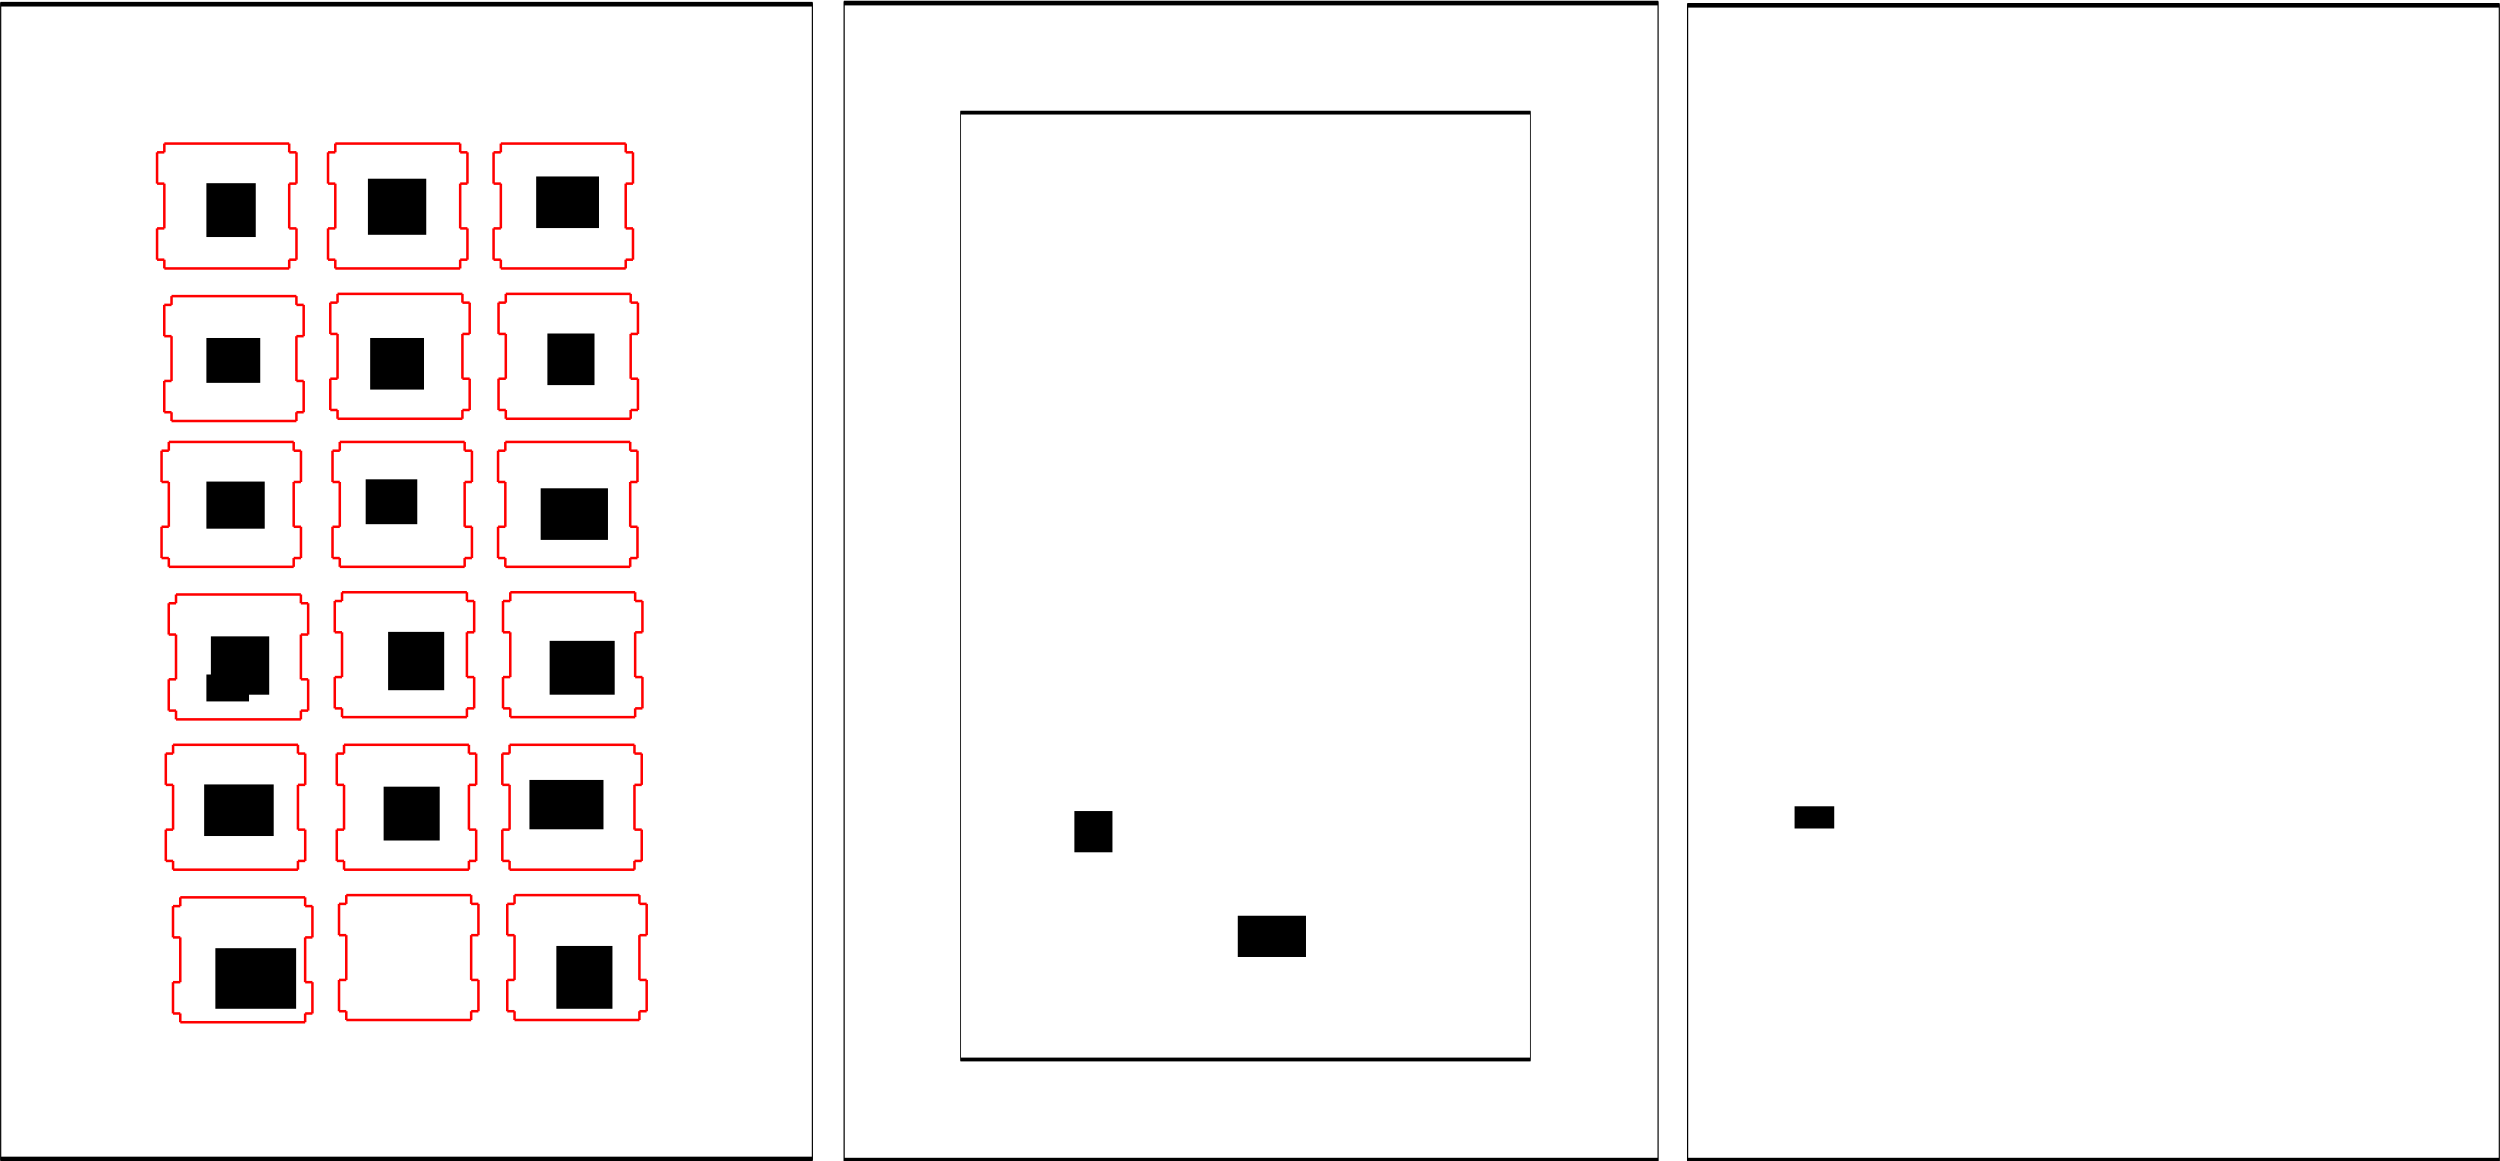 <?xml version="1.0" encoding="UTF-8" standalone="no"?>
<svg
   xmlns:dc="http://purl.org/dc/elements/1.1/"
   xmlns:cc="http://creativecommons.org/ns#"
   xmlns:rdf="http://www.w3.org/1999/02/22-rdf-syntax-ns#"
   xmlns:svg="http://www.w3.org/2000/svg"
   xmlns="http://www.w3.org/2000/svg"
   xmlns:sodipodi="http://sodipodi.sourceforge.net/DTD/sodipodi-0.dtd"
   xmlns:inkscape="http://www.inkscape.org/namespaces/inkscape"
   width="990.968"
   height="460.332"
   id="svg3004"
   version="1.1"
   inkscape:version="0.48.2 r9819"
   sodipodi:docname="numpad.svg"
   inkscape:export-filename="/home/phil/src/atreus/preview.png"
   inkscape:export-xdpi="90"
   inkscape:export-ydpi="90">
  <sodipodi:namedview
     pagecolor="#ffffff"
     bordercolor="#666666"
     borderopacity="1"
     objecttolerance="10"
     gridtolerance="10"
     guidetolerance="10"
     inkscape:pageopacity="0"
     inkscape:pageshadow="2"
     inkscape:window-width="1680"
     inkscape:window-height="1002"
     id="namedview4703"
     showgrid="false"
     inkscape:document-units="mm"
     units="mm"
     inkscape:zoom="1.124532"
     inkscape:cx="471.33307"
     inkscape:cy="284.13995"
     inkscape:window-x="0"
     inkscape:window-y="0"
     inkscape:window-maximized="1"
     inkscape:current-layer="g5832"
     showguides="true"
     inkscape:guide-bbox="true"
     fit-margin-top="0"
     fit-margin-left="0"
     fit-margin-right="0"
     fit-margin-bottom="0" />
  <desc
     id="desc3006">/home/phil/ErgoDOX Case Layer 3 Plate - Left.dxf - scale = 1.000000</desc>
  <defs
     id="defs3008">
    <marker
       refY="0"
       refX="0"
       style="overflow:visible"
       id="DistanceX"
       orient="auto">
      <path
         style="stroke:#000000;stroke-width:0.5"
         d="M 3,-3 -3,3 M 0,-5 0,5"
         id="path3011"
         inkscape:connector-curvature="0" />
    </marker>
    <pattern
       height="8"
       width="8"
       patternUnits="userSpaceOnUse"
       y="0"
       x="0"
       id="Hatch">
      <path
         linecap="square"
         stroke="#000000"
         stroke-width="0.25"
         d="M8 4 l-4,4"
         id="path3014" />
      <path
         linecap="square"
         stroke="#000000"
         stroke-width="0.25"
         d="M6 2 l-4,4"
         id="path3016" />
      <path
         linecap="square"
         stroke="#000000"
         stroke-width="0.25"
         d="M4 0 l-4,4"
         id="path3018" />
    </pattern>
    <symbol
       id="*Model_Space" />
    <symbol
       id="*Paper_Space" />
    <symbol
       id="*Paper_Space0" />
  </defs>
  <g
     inkscape:label="All together"
     inkscape:groupmode="layer"
     id="g3023"
     transform="translate(83.804,-618.947)"
     style="display:none">
    <g
       id="g3317"
       transform="matrix(0.985,0.174,-0.174,0.985,155.101,-53.329)">
      <path
         inkscape:connector-curvature="0"
         d="m 393.747,754.325 0,-3.474 m 2.88,3.474 -2.88,0 m 2.88,12.402 0,-12.402 m -2.88,12.402 2.88,0 m -2.88,17.748 0,-17.748 m 2.88,17.748 -2.88,0 m 2.88,12.402 0,-12.402 m -2.88,12.402 2.88,0 m -2.88,3.474 0,-3.474 m -49.5,3.474 49.5,0 m -49.5,-3.474 0,3.474 m -2.88,-3.474 2.88,0 m -2.88,-12.402 0,12.402 m 2.88,-12.402 -2.88,0 m 2.88,-17.748 0,17.748 m -2.88,-17.748 2.88,0 m -2.88,-12.402 0,12.402 m 2.88,-12.402 -2.88,0 m 2.88,-3.474 0,3.474 m 49.5,-3.474 -49.5,0"
         style="fill:none;stroke:#ff0000;stroke-width:1"
         id="path3223" />
      <path
         inkscape:connector-curvature="0"
         d="m 191.246,934.97 0,-3.474 m 2.88,3.474 -2.88,0 m 2.88,12.402 0,-12.402 m -2.88,12.402 2.88,0 m -2.88,17.748 0,-17.748 m 2.88,17.748 -2.88,0 m 2.88,12.402 0,-12.402 m -2.88,12.402 2.88,0 m -2.88,3.474 0,-3.474 m -49.5,3.474 49.5,0 m -49.5,-3.474 0,3.474 m -2.88,-3.474 2.88,0 m -2.88,-12.402 0,12.402 m 2.88,-12.402 -2.88,0 m 2.88,-17.748 0,17.748 m -2.88,-17.748 2.88,0 m -2.88,-12.402 0,12.402 m 2.88,-12.402 -2.88,0 m 2.88,-3.474 0,3.474 m 49.5,-3.474 -49.5,0"
         style="fill:none;stroke:#ff0000;stroke-width:1"
         id="path3583" />
      <path
         inkscape:connector-curvature="0"
         d="m 123.746,743.919 0,-3.474 m 2.88,3.474 -2.88,0 m 2.88,12.402 0,-12.402 m -2.88,12.402 2.88,0 m -2.88,17.748 0,-17.748 m 2.88,17.748 -2.88,0 m 2.88,12.402 0,-12.402 m -2.88,12.402 2.88,0 m -2.88,3.474 0,-3.474 m -49.5,3.474 49.5,0 m -49.5,-3.474 0,3.474 m -2.88,-3.474 2.88,0 m -2.88,-12.402 0,12.402 m 2.88,-12.402 -2.88,0 m 2.88,-17.748 0,17.748 m -2.88,-17.748 2.88,0 m -2.88,-12.402 0,12.402 m 2.88,-12.402 -2.88,0 m 2.88,-3.474 0,3.474 m 49.5,-3.474 -49.5,0"
         style="fill:none;stroke:#ff0000;stroke-width:1"
         id="path3623" />
      <path
         inkscape:connector-curvature="0"
         d="m 258.747,714.753 0,-3.474 m 2.88,3.474 -2.88,0 m 2.88,12.402 0,-12.402 m -2.88,12.402 2.88,0 m -2.88,17.748 0,-17.748 m 2.88,17.748 -2.88,0 m 2.88,12.402 0,-12.402 m -2.88,12.402 2.88,0 m -2.88,3.474 0,-3.474 m -49.5,3.474 49.5,0 m -49.5,-3.474 0,3.474 m -2.88,-3.474 2.88,0 m -2.88,-12.402 0,12.402 m 2.88,-12.402 -2.88,0 m 2.88,-17.748 0,17.748 m -2.88,-17.748 2.88,0 m -2.88,-12.402 0,12.402 m 2.88,-12.402 -2.88,0 m 2.88,-3.474 0,3.474 m 49.5,-3.474 -49.5,0"
         style="fill:none;stroke:#ff0000;stroke-width:1"
         id="path3663" />
      <path
         inkscape:connector-curvature="0"
         d="m 326.247,732.47 0,-3.474 m 2.88,3.474 -2.88,0 m 2.88,12.402 0,-12.402 m -2.88,12.402 2.88,0 m -2.88,17.748 0,-17.748 m 2.88,17.748 -2.88,0 m 2.88,12.402 0,-12.402 m -2.88,12.402 2.88,0 m -2.88,3.474 0,-3.474 m -49.5,3.474 49.5,0 m -49.5,-3.474 0,3.474 m -2.88,-3.474 2.88,0 m -2.88,-12.402 0,12.402 m 2.88,-12.402 -2.88,0 m 2.88,-17.748 0,17.748 m -2.88,-17.748 2.88,0 m -2.88,-12.402 0,12.402 m 2.88,-12.402 -2.88,0 m 2.88,-3.474 0,3.474 m 49.5,-3.474 -49.5,0"
         style="fill:none;stroke:#ff0000;stroke-width:1"
         id="path3703" />
      <path
         inkscape:connector-curvature="0"
         d="m 123.746,811.419 0,-3.474 m 2.88,3.474 -2.88,0 m 2.88,12.402 0,-12.402 m -2.88,12.402 2.88,0 m -2.88,17.748 0,-17.748 m 2.88,17.748 -2.88,0 m 2.88,12.402 0,-12.402 m -2.88,12.402 2.88,0 m -2.88,3.474 0,-3.474 m -49.5,3.474 49.5,0 m -49.5,-3.474 0,3.474 m -2.88,-3.474 2.88,0 m -2.88,-12.402 0,12.402 m 2.88,-12.402 -2.88,0 m 2.88,-17.748 0,17.748 m -2.88,-17.748 2.88,0 m -2.88,-12.402 0,12.402 m 2.88,-12.402 -2.88,0 m 2.88,-3.474 0,3.474 m 49.5,-3.474 -49.5,0"
         style="fill:none;stroke:#ff0000;stroke-width:1"
         id="path3743" />
      <path
         inkscape:connector-curvature="0"
         d="m 191.246,799.97 0,-3.474 m 2.88,3.474 -2.88,0 m 2.88,12.402 0,-12.402 m -2.88,12.402 2.88,0 m -2.88,17.748 0,-17.748 m 2.88,17.748 -2.88,0 m 2.88,12.402 0,-12.402 m -2.88,12.402 2.88,0 m -2.88,3.474 0,-3.474 m -49.5,3.474 49.5,0 m -49.5,-3.474 0,3.474 m -2.88,-3.474 2.88,0 m -2.88,-12.402 0,12.402 m 2.88,-12.402 -2.88,0 m 2.88,-17.748 0,17.748 m -2.88,-17.748 2.88,0 m -2.88,-12.402 0,12.402 m 2.88,-12.402 -2.88,0 m 2.88,-3.474 0,3.474 m 49.5,-3.474 -49.5,0"
         style="fill:none;stroke:#ff0000;stroke-width:1"
         id="path3783" />
      <path
         inkscape:connector-curvature="0"
         d="m 258.747,782.253 0,-3.474 m 2.88,3.474 -2.88,0 m 2.88,12.402 0,-12.402 m -2.88,12.402 2.88,0 m -2.88,17.748 0,-17.748 m 2.88,17.748 -2.88,0 m 2.88,12.402 0,-12.402 m -2.88,12.402 2.88,0 m -2.88,3.474 0,-3.474 m -49.5,3.474 49.5,0 m -49.5,-3.474 0,3.474 m -2.88,-3.474 2.88,0 m -2.88,-12.402 0,12.402 m 2.88,-12.402 -2.88,0 m 2.88,-17.748 0,17.748 m -2.88,-17.748 2.88,0 m -2.88,-12.402 0,12.402 m 2.88,-12.402 -2.88,0 m 2.88,-3.474 0,3.474 m 49.5,-3.474 -49.5,0"
         style="fill:none;stroke:#ff0000;stroke-width:1"
         id="path3823" />
      <path
         inkscape:connector-curvature="0"
         d="m 326.247,799.97 0,-3.474 m 2.88,3.474 -2.88,0 m 2.88,12.402 0,-12.402 m -2.88,12.402 2.88,0 m -2.88,17.748 0,-17.748 m 2.88,17.748 -2.88,0 m 2.88,12.402 0,-12.402 m -2.88,12.402 2.88,0 m -2.88,3.474 0,-3.474 m -49.5,3.474 49.5,0 m -49.5,-3.474 0,3.474 m -2.88,-3.474 2.88,0 m -2.88,-12.402 0,12.402 m 2.88,-12.402 -2.88,0 m 2.88,-17.748 0,17.748 m -2.88,-17.748 2.88,0 m -2.88,-12.402 0,12.402 m 2.88,-12.402 -2.88,0 m 2.88,-3.474 0,3.474 m 49.5,-3.474 -49.5,0"
         style="fill:none;stroke:#ff0000;stroke-width:1"
         id="path3863" />
      <path
         inkscape:connector-curvature="0"
         d="m 393.747,821.825 0,-3.474 m 2.88,3.474 -2.88,0 m 2.88,12.402 0,-12.402 m -2.88,12.402 2.88,0 m -2.88,17.748 0,-17.748 m 2.88,17.748 -2.88,0 m 2.88,12.402 0,-12.402 m -2.88,12.402 2.88,0 m -2.88,3.474 0,-3.474 m -49.5,3.474 49.5,0 m -49.5,-3.474 0,3.474 m -2.88,-3.474 2.88,0 m -2.88,-12.402 0,12.402 m 2.88,-12.402 -2.88,0 m 2.88,-17.748 0,17.748 m -2.88,-17.748 2.88,0 m -2.88,-12.402 0,12.402 m 2.88,-12.402 -2.88,0 m 2.88,-3.474 0,3.474 m 49.5,-3.474 -49.5,0"
         style="fill:none;stroke:#ff0000;stroke-width:1"
         id="path3903" />
      <path
         inkscape:connector-curvature="0"
         d="m 123.746,878.919 0,-3.474 m 2.88,3.474 -2.88,0 m 2.88,12.402 0,-12.402 m -2.88,12.402 2.88,0 m -2.88,17.748 0,-17.748 m 2.88,17.748 -2.88,0 m 2.88,12.402 0,-12.402 m -2.88,12.402 2.88,0 m -2.88,3.474 0,-3.474 m -49.5,3.474 49.5,0 m -49.5,-3.474 0,3.474 m -2.88,-3.474 2.88,0 m -2.88,-12.402 0,12.402 m 2.88,-12.402 -2.88,0 m 2.88,-17.748 0,17.748 m -2.88,-17.748 2.88,0 m -2.88,-12.402 0,12.402 m 2.88,-12.402 -2.88,0 m 2.88,-3.474 0,3.474 m 49.5,-3.474 -49.5,0"
         style="fill:none;stroke:#ff0000;stroke-width:1"
         id="path3943" />
      <path
         inkscape:connector-curvature="0"
         d="m 191.246,867.47 0,-3.474 m 2.88,3.474 -2.88,0 m 2.88,12.402 0,-12.402 m -2.88,12.402 2.88,0 m -2.88,17.748 0,-17.748 m 2.88,17.748 -2.88,0 m 2.88,12.402 0,-12.402 m -2.88,12.402 2.88,0 m -2.88,3.474 0,-3.474 m -49.5,3.474 49.5,0 m -49.5,-3.474 0,3.474 m -2.88,-3.474 2.88,0 m -2.88,-12.402 0,12.402 m 2.88,-12.402 -2.88,0 m 2.88,-17.748 0,17.748 m -2.88,-17.748 2.88,0 m -2.88,-12.402 0,12.402 m 2.88,-12.402 -2.88,0 m 2.88,-3.474 0,3.474 m 49.5,-3.474 -49.5,0"
         style="fill:none;stroke:#ff0000;stroke-width:1"
         id="path3983" />
      <path
         inkscape:connector-curvature="0"
         d="m 258.747,849.753 0,-3.474 m 2.88,3.474 -2.88,0 m 2.88,12.402 0,-12.402 m -2.88,12.402 2.88,0 m -2.88,17.748 0,-17.748 m 2.88,17.748 -2.88,0 m 2.88,12.402 0,-12.402 m -2.88,12.402 2.88,0 m -2.88,3.474 0,-3.474 m -49.5,3.474 49.5,0 m -49.5,-3.474 0,3.474 m -2.88,-3.474 2.88,0 m -2.88,-12.402 0,12.402 m 2.88,-12.402 -2.88,0 m 2.88,-17.748 0,17.748 m -2.88,-17.748 2.88,0 m -2.88,-12.402 0,12.402 m 2.88,-12.402 -2.88,0 m 2.88,-3.474 0,3.474 m 49.5,-3.474 -49.5,0"
         style="fill:none;stroke:#ff0000;stroke-width:1"
         id="path4023" />
      <path
         inkscape:connector-curvature="0"
         d="m 326.247,867.47 0,-3.474 m 2.88,3.474 -2.88,0 m 2.88,12.402 0,-12.402 m -2.88,12.402 2.88,0 m -2.88,17.748 0,-17.748 m 2.88,17.748 -2.88,0 m 2.88,12.402 0,-12.402 m -2.88,12.402 2.88,0 m -2.88,3.474 0,-3.474 m -49.5,3.474 49.5,0 m -49.5,-3.474 0,3.474 m -2.88,-3.474 2.88,0 m -2.88,-12.402 0,12.402 m 2.88,-12.402 -2.88,0 m 2.88,-17.748 0,17.748 m -2.88,-17.748 2.88,0 m -2.88,-12.402 0,12.402 m 2.88,-12.402 -2.88,0 m 2.88,-3.474 0,3.474 m 49.5,-3.474 -49.5,0"
         style="fill:none;stroke:#ff0000;stroke-width:1"
         id="path4063" />
      <path
         inkscape:connector-curvature="0"
         d="m 393.747,889.325 0,-3.474 m 2.88,3.474 -2.88,0 m 2.88,12.402 0,-12.402 m -2.88,12.402 2.88,0 m -2.88,17.748 0,-17.748 m 2.88,17.748 -2.88,0 m 2.88,12.402 0,-12.402 m -2.88,12.402 2.88,0 m -2.88,3.474 0,-3.474 m -49.5,3.474 49.5,0 m -49.5,-3.474 0,3.474 m -2.88,-3.474 2.88,0 m -2.88,-12.402 0,12.402 m 2.88,-12.402 -2.88,0 m 2.88,-17.748 0,17.748 m -2.88,-17.748 2.88,0 m -2.88,-12.402 0,12.402 m 2.88,-12.402 -2.88,0 m 2.88,-3.474 0,3.474 m 49.5,-3.474 -49.5,0"
         style="fill:none;stroke:#ff0000;stroke-width:1"
         id="path4103" />
      <path
         inkscape:connector-curvature="0"
         d="m 123.746,946.419 0,-3.474 m 2.88,3.474 -2.88,0 m 2.88,12.402 0,-12.402 m -2.88,12.402 2.88,0 m -2.88,17.748 0,-17.748 m 2.88,17.748 -2.88,0 m 2.88,12.402 0,-12.402 m -2.88,12.402 2.88,0 m -2.88,3.474 0,-3.474 m -49.5,3.474 49.5,0 m -49.5,-3.474 0,3.474 m -2.88,-3.474 2.88,0 m -2.88,-12.402 0,12.402 m 2.88,-12.402 -2.88,0 m 2.88,-17.748 0,17.748 m -2.88,-17.748 2.88,0 m -2.88,-12.402 0,12.402 m 2.88,-12.402 -2.88,0 m 2.88,-3.474 0,3.474 m 49.5,-3.474 -49.5,0"
         style="fill:none;stroke:#ff0000;stroke-width:1"
         id="path4143" />
      <path
         inkscape:connector-curvature="0"
         d="m 258.747,917.253 0,-3.474 m 2.88,3.474 -2.88,0 m 2.88,12.402 0,-12.402 m -2.88,12.402 2.88,0 m -2.88,17.748 0,-17.748 m 2.88,17.748 -2.88,0 m 2.88,12.402 0,-12.402 m -2.88,12.402 2.88,0 m -2.88,3.474 0,-3.474 m -49.5,3.474 49.5,0 m -49.5,-3.474 0,3.474 m -2.88,-3.474 2.88,0 m -2.88,-12.402 0,12.402 m 2.88,-12.402 -2.88,0 m 2.88,-17.748 0,17.748 m -2.88,-17.748 2.88,0 m -2.88,-12.402 0,12.402 m 2.88,-12.402 -2.88,0 m 2.88,-3.474 0,3.474 m 49.5,-3.474 -49.5,0"
         style="fill:none;stroke:#ff0000;stroke-width:1"
         id="path4183" />
      <path
         inkscape:connector-curvature="0"
         d="m 326.247,934.97 0,-3.474 m 2.88,3.474 -2.88,0 m 2.88,12.402 0,-12.402 m -2.88,12.402 2.88,0 m -2.88,17.748 0,-17.748 m 2.88,17.748 -2.88,0 m 2.88,12.402 0,-12.402 m -2.88,12.402 2.88,0 m -2.88,3.474 0,-3.474 m -49.5,3.474 49.5,0 m -49.5,-3.474 0,3.474 m -2.88,-3.474 2.88,0 m -2.88,-12.402 0,12.402 m 2.88,-12.402 -2.88,0 m 2.88,-17.748 0,17.748 m -2.88,-17.748 2.88,0 m -2.88,-12.402 0,12.402 m 2.88,-12.402 -2.88,0 m 2.88,-3.474 0,3.474 m 49.5,-3.474 -49.5,0"
         style="fill:none;stroke:#ff0000;stroke-width:1"
         id="path4223" />
      <path
         inkscape:connector-curvature="0"
         d="m 191.246,732.47 0,-3.474 m 2.88,3.474 -2.88,0 m 2.88,12.402 0,-12.402 m -2.88,12.402 2.88,0 m -2.88,17.748 0,-17.748 m 2.88,17.748 -2.88,0 m 2.88,12.402 0,-12.402 m -2.88,12.402 2.88,0 m -2.88,3.474 0,-3.474 m -49.5,3.474 49.5,0 m -49.5,-3.474 0,3.474 m -2.88,-3.474 2.88,0 m -2.88,-12.402 0,12.402 m 2.88,-12.402 -2.88,0 m 2.88,-17.748 0,17.748 m -2.88,-17.748 2.88,0 m -2.88,-12.402 0,12.402 m 2.88,-12.402 -2.88,0 m 2.88,-3.474 0,3.474 m 49.5,-3.474 -49.5,0"
         style="fill:none;stroke:#ff0000;stroke-width:1"
         id="path4343" />
      <path
         inkscape:connector-curvature="0"
         id="path5501"
         style="fill:none;stroke:#ff0000;stroke-width:1"
         d="m 394.484,952.686 0,-3.474 m 2.88,3.474 -2.88,0 m 2.88,12.402 0,-12.402 m -2.88,12.402 2.88,0 m -2.88,17.748 0,-17.748 m 2.88,17.748 -2.88,0 m 2.88,12.402 0,-12.402 m -2.88,12.402 2.88,0 m -2.88,3.474 0,-3.474 m -49.5,3.474 49.5,0 m -49.5,-3.474 0,3.474 m -2.88,-3.474 2.88,0 m -2.88,-12.402 0,12.402 m 2.88,-12.402 -2.88,0 m 2.88,-17.748 0,17.748 m -2.88,-17.748 2.88,0 m -2.88,-12.402 0,12.402 m 2.88,-12.402 -2.88,0 m 2.88,-3.474 0,3.474 m 49.5,-3.474 -49.5,0" />
    </g>
    <path
       style="fill:none;stroke:#ff0000;stroke-width:1.22;stroke-miterlimit:4;stroke-opacity:1"
       d="m 60.452,645.492 800.578,0 c 13.518,0 23.083,20.688 24.803,46.255 l 17.106,254.316 c 1.72,25.568 -322.486,87.973 -336.004,87.973 l -212.598,0 c -13.518,0 -337.724,-62.405 -336.004,-87.973 L 35.44,691.747 c 1.72,-25.568 11.494,-46.255 25.012,-46.255 z"
       id="rect6039"
       inkscape:connector-curvature="0"
       sodipodi:nodetypes="sssssssss" />
    <path
       sodipodi:type="arc"
       style="fill:none;stroke:#ff0000;stroke-width:2.714;stroke-miterlimit:4;stroke-opacity:1;stroke-dasharray:none"
       id="path3402"
       sodipodi:cx="205.06096"
       sodipodi:cy="1105.1703"
       sodipodi:rx="14.142136"
       sodipodi:ry="14.142136"
       d="m 219.203,1105.17 c 0,7.811 -6.332,14.142 -14.142,14.142 -7.81,0 -14.142,-6.332 -14.142,-14.142 0,-7.811 6.332,-14.142 14.142,-14.142 7.81,0 14.142,6.332 14.142,14.142 z"
       transform="matrix(0.381,0,0,0.381,335.326,239.574)" />
    <path
       transform="matrix(0.381,0,0,0.381,-19.004,246.661)"
       d="m 219.203,1105.17 c 0,7.811 -6.332,14.142 -14.142,14.142 -7.81,0 -14.142,-6.332 -14.142,-14.142 0,-7.811 6.332,-14.142 14.142,-14.142 7.81,0 14.142,6.332 14.142,14.142 z"
       sodipodi:ry="14.142136"
       sodipodi:rx="14.142136"
       sodipodi:cy="1105.1703"
       sodipodi:cx="205.06096"
       id="path4178"
       style="fill:none;stroke:#ff0000;stroke-width:2.714;stroke-miterlimit:4;stroke-opacity:1;stroke-dasharray:none"
       sodipodi:type="arc" />
    <path
       transform="matrix(0.381,0,0,0.381,430.996,239.574)"
       d="m 219.203,1105.17 c 0,7.811 -6.332,14.142 -14.142,14.142 -7.81,0 -14.142,-6.332 -14.142,-14.142 0,-7.811 6.332,-14.142 14.142,-14.142 7.81,0 14.142,6.332 14.142,14.142 z"
       sodipodi:ry="14.142136"
       sodipodi:rx="14.142136"
       sodipodi:cy="1105.1703"
       sodipodi:cx="205.06096"
       id="path4180"
       style="fill:none;stroke:#ff0000;stroke-width:2.714;stroke-miterlimit:4;stroke-opacity:1;stroke-dasharray:none"
       sodipodi:type="arc" />
    <path
       sodipodi:type="arc"
       style="fill:none;stroke:#ff0000;stroke-width:2.714;stroke-miterlimit:4;stroke-opacity:1;stroke-dasharray:none"
       id="path4182"
       sodipodi:cx="205.06096"
       sodipodi:cy="1105.1703"
       sodipodi:rx="14.142136"
       sodipodi:ry="14.142136"
       d="m 219.203,1105.17 c 0,7.811 -6.332,14.142 -14.142,14.142 -7.81,0 -14.142,-6.332 -14.142,-14.142 0,-7.811 6.332,-14.142 14.142,-14.142 7.81,0 14.142,6.332 14.142,14.142 z"
       transform="matrix(0.381,0,0,0.381,636.507,569.102)" />
    <path
       transform="matrix(0.403,0,0,0.38,781.052,247.766)"
       d="m 219.203,1105.17 c 0,7.811 -6.332,14.142 -14.142,14.142 -7.81,0 -14.142,-6.332 -14.142,-14.142 0,-7.811 6.332,-14.142 14.142,-14.142 7.81,0 14.142,6.332 14.142,14.142 z"
       sodipodi:ry="14.142136"
       sodipodi:rx="14.142136"
       sodipodi:cy="1105.1703"
       sodipodi:cx="205.06096"
       id="path4184"
       style="fill:none;stroke:#ff0000;stroke-width:2.714;stroke-miterlimit:4;stroke-opacity:1;stroke-dasharray:none"
       sodipodi:type="arc" />
    <path
       sodipodi:type="arc"
       style="fill:none;stroke:#ff0000;stroke-width:2.714;stroke-miterlimit:4;stroke-opacity:1;stroke-dasharray:none"
       id="path4186"
       sodipodi:cx="205.06096"
       sodipodi:cy="1105.1703"
       sodipodi:rx="14.142136"
       sodipodi:ry="14.142136"
       d="m 219.203,1105.17 c 0,7.811 -6.332,14.142 -14.142,14.142 -7.81,0 -14.142,-6.332 -14.142,-14.142 0,-7.811 6.332,-14.142 14.142,-14.142 7.81,0 14.142,6.332 14.142,14.142 z"
       transform="matrix(0.381,0,0,0.381,140.444,568.903)" />
    <g
       transform="matrix(-0.985,0.174,0.174,0.985,768.795,-54.076)"
       id="g5584">
      <path
         id="path5586"
         style="fill:none;stroke:#ff0000;stroke-width:1"
         d="m 393.747,754.325 0,-3.474 m 2.88,3.474 -2.88,0 m 2.88,12.402 0,-12.402 m -2.88,12.402 2.88,0 m -2.88,17.748 0,-17.748 m 2.88,17.748 -2.88,0 m 2.88,12.402 0,-12.402 m -2.88,12.402 2.88,0 m -2.88,3.474 0,-3.474 m -49.5,3.474 49.5,0 m -49.5,-3.474 0,3.474 m -2.88,-3.474 2.88,0 m -2.88,-12.402 0,12.402 m 2.88,-12.402 -2.88,0 m 2.88,-17.748 0,17.748 m -2.88,-17.748 2.88,0 m -2.88,-12.402 0,12.402 m 2.88,-12.402 -2.88,0 m 2.88,-3.474 0,3.474 m 49.5,-3.474 -49.5,0"
         inkscape:connector-curvature="0" />
      <path
         id="path5588"
         style="fill:none;stroke:#ff0000;stroke-width:1"
         d="m 191.246,934.97 0,-3.474 m 2.88,3.474 -2.88,0 m 2.88,12.402 0,-12.402 m -2.88,12.402 2.88,0 m -2.88,17.748 0,-17.748 m 2.88,17.748 -2.88,0 m 2.88,12.402 0,-12.402 m -2.88,12.402 2.88,0 m -2.88,3.474 0,-3.474 m -49.5,3.474 49.5,0 m -49.5,-3.474 0,3.474 m -2.88,-3.474 2.88,0 m -2.88,-12.402 0,12.402 m 2.88,-12.402 -2.88,0 m 2.88,-17.748 0,17.748 m -2.88,-17.748 2.88,0 m -2.88,-12.402 0,12.402 m 2.88,-12.402 -2.88,0 m 2.88,-3.474 0,3.474 m 49.5,-3.474 -49.5,0"
         inkscape:connector-curvature="0" />
      <path
         id="path5590"
         style="fill:none;stroke:#ff0000;stroke-width:1"
         d="m 123.746,743.919 0,-3.474 m 2.88,3.474 -2.88,0 m 2.88,12.402 0,-12.402 m -2.88,12.402 2.88,0 m -2.88,17.748 0,-17.748 m 2.88,17.748 -2.88,0 m 2.88,12.402 0,-12.402 m -2.88,12.402 2.88,0 m -2.88,3.474 0,-3.474 m -49.5,3.474 49.5,0 m -49.5,-3.474 0,3.474 m -2.88,-3.474 2.88,0 m -2.88,-12.402 0,12.402 m 2.88,-12.402 -2.88,0 m 2.88,-17.748 0,17.748 m -2.88,-17.748 2.88,0 m -2.88,-12.402 0,12.402 m 2.88,-12.402 -2.88,0 m 2.88,-3.474 0,3.474 m 49.5,-3.474 -49.5,0"
         inkscape:connector-curvature="0" />
      <path
         id="path5592"
         style="fill:none;stroke:#ff0000;stroke-width:1"
         d="m 258.747,714.753 0,-3.474 m 2.88,3.474 -2.88,0 m 2.88,12.402 0,-12.402 m -2.88,12.402 2.88,0 m -2.88,17.748 0,-17.748 m 2.88,17.748 -2.88,0 m 2.88,12.402 0,-12.402 m -2.88,12.402 2.88,0 m -2.88,3.474 0,-3.474 m -49.5,3.474 49.5,0 m -49.5,-3.474 0,3.474 m -2.88,-3.474 2.88,0 m -2.88,-12.402 0,12.402 m 2.88,-12.402 -2.88,0 m 2.88,-17.748 0,17.748 m -2.88,-17.748 2.88,0 m -2.88,-12.402 0,12.402 m 2.88,-12.402 -2.88,0 m 2.88,-3.474 0,3.474 m 49.5,-3.474 -49.5,0"
         inkscape:connector-curvature="0" />
      <path
         id="path5594"
         style="fill:none;stroke:#ff0000;stroke-width:1"
         d="m 326.247,732.47 0,-3.474 m 2.88,3.474 -2.88,0 m 2.88,12.402 0,-12.402 m -2.88,12.402 2.88,0 m -2.88,17.748 0,-17.748 m 2.88,17.748 -2.88,0 m 2.88,12.402 0,-12.402 m -2.88,12.402 2.88,0 m -2.88,3.474 0,-3.474 m -49.5,3.474 49.5,0 m -49.5,-3.474 0,3.474 m -2.88,-3.474 2.88,0 m -2.88,-12.402 0,12.402 m 2.88,-12.402 -2.88,0 m 2.88,-17.748 0,17.748 m -2.88,-17.748 2.88,0 m -2.88,-12.402 0,12.402 m 2.88,-12.402 -2.88,0 m 2.88,-3.474 0,3.474 m 49.5,-3.474 -49.5,0"
         inkscape:connector-curvature="0" />
      <path
         id="path5596"
         style="fill:none;stroke:#ff0000;stroke-width:1"
         d="m 123.746,811.419 0,-3.474 m 2.88,3.474 -2.88,0 m 2.88,12.402 0,-12.402 m -2.88,12.402 2.88,0 m -2.88,17.748 0,-17.748 m 2.88,17.748 -2.88,0 m 2.88,12.402 0,-12.402 m -2.88,12.402 2.88,0 m -2.88,3.474 0,-3.474 m -49.5,3.474 49.5,0 m -49.5,-3.474 0,3.474 m -2.88,-3.474 2.88,0 m -2.88,-12.402 0,12.402 m 2.88,-12.402 -2.88,0 m 2.88,-17.748 0,17.748 m -2.88,-17.748 2.88,0 m -2.88,-12.402 0,12.402 m 2.88,-12.402 -2.88,0 m 2.88,-3.474 0,3.474 m 49.5,-3.474 -49.5,0"
         inkscape:connector-curvature="0" />
      <path
         id="path5598"
         style="fill:none;stroke:#ff0000;stroke-width:1"
         d="m 191.246,799.97 0,-3.474 m 2.88,3.474 -2.88,0 m 2.88,12.402 0,-12.402 m -2.88,12.402 2.88,0 m -2.88,17.748 0,-17.748 m 2.88,17.748 -2.88,0 m 2.88,12.402 0,-12.402 m -2.88,12.402 2.88,0 m -2.88,3.474 0,-3.474 m -49.5,3.474 49.5,0 m -49.5,-3.474 0,3.474 m -2.88,-3.474 2.88,0 m -2.88,-12.402 0,12.402 m 2.88,-12.402 -2.88,0 m 2.88,-17.748 0,17.748 m -2.88,-17.748 2.88,0 m -2.88,-12.402 0,12.402 m 2.88,-12.402 -2.88,0 m 2.88,-3.474 0,3.474 m 49.5,-3.474 -49.5,0"
         inkscape:connector-curvature="0" />
      <path
         id="path5600"
         style="fill:none;stroke:#ff0000;stroke-width:1"
         d="m 258.747,782.253 0,-3.474 m 2.88,3.474 -2.88,0 m 2.88,12.402 0,-12.402 m -2.88,12.402 2.88,0 m -2.88,17.748 0,-17.748 m 2.88,17.748 -2.88,0 m 2.88,12.402 0,-12.402 m -2.88,12.402 2.88,0 m -2.88,3.474 0,-3.474 m -49.5,3.474 49.5,0 m -49.5,-3.474 0,3.474 m -2.88,-3.474 2.88,0 m -2.88,-12.402 0,12.402 m 2.88,-12.402 -2.88,0 m 2.88,-17.748 0,17.748 m -2.88,-17.748 2.88,0 m -2.88,-12.402 0,12.402 m 2.88,-12.402 -2.88,0 m 2.88,-3.474 0,3.474 m 49.5,-3.474 -49.5,0"
         inkscape:connector-curvature="0" />
      <path
         id="path5602"
         style="fill:none;stroke:#ff0000;stroke-width:1"
         d="m 326.247,799.97 0,-3.474 m 2.88,3.474 -2.88,0 m 2.88,12.402 0,-12.402 m -2.88,12.402 2.88,0 m -2.88,17.748 0,-17.748 m 2.88,17.748 -2.88,0 m 2.88,12.402 0,-12.402 m -2.88,12.402 2.88,0 m -2.88,3.474 0,-3.474 m -49.5,3.474 49.5,0 m -49.5,-3.474 0,3.474 m -2.88,-3.474 2.88,0 m -2.88,-12.402 0,12.402 m 2.88,-12.402 -2.88,0 m 2.88,-17.748 0,17.748 m -2.88,-17.748 2.88,0 m -2.88,-12.402 0,12.402 m 2.88,-12.402 -2.88,0 m 2.88,-3.474 0,3.474 m 49.5,-3.474 -49.5,0"
         inkscape:connector-curvature="0" />
      <path
         id="path5604"
         style="fill:none;stroke:#ff0000;stroke-width:1"
         d="m 393.747,821.825 0,-3.474 m 2.88,3.474 -2.88,0 m 2.88,12.402 0,-12.402 m -2.88,12.402 2.88,0 m -2.88,17.748 0,-17.748 m 2.88,17.748 -2.88,0 m 2.88,12.402 0,-12.402 m -2.88,12.402 2.88,0 m -2.88,3.474 0,-3.474 m -49.5,3.474 49.5,0 m -49.5,-3.474 0,3.474 m -2.88,-3.474 2.88,0 m -2.88,-12.402 0,12.402 m 2.88,-12.402 -2.88,0 m 2.88,-17.748 0,17.748 m -2.88,-17.748 2.88,0 m -2.88,-12.402 0,12.402 m 2.88,-12.402 -2.88,0 m 2.88,-3.474 0,3.474 m 49.5,-3.474 -49.5,0"
         inkscape:connector-curvature="0" />
      <path
         id="path5606"
         style="fill:none;stroke:#ff0000;stroke-width:1"
         d="m 123.746,878.919 0,-3.474 m 2.88,3.474 -2.88,0 m 2.88,12.402 0,-12.402 m -2.88,12.402 2.88,0 m -2.88,17.748 0,-17.748 m 2.88,17.748 -2.88,0 m 2.88,12.402 0,-12.402 m -2.88,12.402 2.88,0 m -2.88,3.474 0,-3.474 m -49.5,3.474 49.5,0 m -49.5,-3.474 0,3.474 m -2.88,-3.474 2.88,0 m -2.88,-12.402 0,12.402 m 2.88,-12.402 -2.88,0 m 2.88,-17.748 0,17.748 m -2.88,-17.748 2.88,0 m -2.88,-12.402 0,12.402 m 2.88,-12.402 -2.88,0 m 2.88,-3.474 0,3.474 m 49.5,-3.474 -49.5,0"
         inkscape:connector-curvature="0" />
      <path
         id="path5608"
         style="fill:none;stroke:#ff0000;stroke-width:1"
         d="m 191.246,867.47 0,-3.474 m 2.88,3.474 -2.88,0 m 2.88,12.402 0,-12.402 m -2.88,12.402 2.88,0 m -2.88,17.748 0,-17.748 m 2.88,17.748 -2.88,0 m 2.88,12.402 0,-12.402 m -2.88,12.402 2.88,0 m -2.88,3.474 0,-3.474 m -49.5,3.474 49.5,0 m -49.5,-3.474 0,3.474 m -2.88,-3.474 2.88,0 m -2.88,-12.402 0,12.402 m 2.88,-12.402 -2.88,0 m 2.88,-17.748 0,17.748 m -2.88,-17.748 2.88,0 m -2.88,-12.402 0,12.402 m 2.88,-12.402 -2.88,0 m 2.88,-3.474 0,3.474 m 49.5,-3.474 -49.5,0"
         inkscape:connector-curvature="0" />
      <path
         id="path5610"
         style="fill:none;stroke:#ff0000;stroke-width:1"
         d="m 258.747,849.753 0,-3.474 m 2.88,3.474 -2.88,0 m 2.88,12.402 0,-12.402 m -2.88,12.402 2.88,0 m -2.88,17.748 0,-17.748 m 2.88,17.748 -2.88,0 m 2.88,12.402 0,-12.402 m -2.88,12.402 2.88,0 m -2.88,3.474 0,-3.474 m -49.5,3.474 49.5,0 m -49.5,-3.474 0,3.474 m -2.88,-3.474 2.88,0 m -2.88,-12.402 0,12.402 m 2.88,-12.402 -2.88,0 m 2.88,-17.748 0,17.748 m -2.88,-17.748 2.88,0 m -2.88,-12.402 0,12.402 m 2.88,-12.402 -2.88,0 m 2.88,-3.474 0,3.474 m 49.5,-3.474 -49.5,0"
         inkscape:connector-curvature="0" />
      <path
         id="path5612"
         style="fill:none;stroke:#ff0000;stroke-width:1"
         d="m 326.247,867.47 0,-3.474 m 2.88,3.474 -2.88,0 m 2.88,12.402 0,-12.402 m -2.88,12.402 2.88,0 m -2.88,17.748 0,-17.748 m 2.88,17.748 -2.88,0 m 2.88,12.402 0,-12.402 m -2.88,12.402 2.88,0 m -2.88,3.474 0,-3.474 m -49.5,3.474 49.5,0 m -49.5,-3.474 0,3.474 m -2.88,-3.474 2.88,0 m -2.88,-12.402 0,12.402 m 2.88,-12.402 -2.88,0 m 2.88,-17.748 0,17.748 m -2.88,-17.748 2.88,0 m -2.88,-12.402 0,12.402 m 2.88,-12.402 -2.88,0 m 2.88,-3.474 0,3.474 m 49.5,-3.474 -49.5,0"
         inkscape:connector-curvature="0" />
      <path
         id="path5614"
         style="fill:none;stroke:#ff0000;stroke-width:1"
         d="m 393.747,889.325 0,-3.474 m 2.88,3.474 -2.88,0 m 2.88,12.402 0,-12.402 m -2.88,12.402 2.88,0 m -2.88,17.748 0,-17.748 m 2.88,17.748 -2.88,0 m 2.88,12.402 0,-12.402 m -2.88,12.402 2.88,0 m -2.88,3.474 0,-3.474 m -49.5,3.474 49.5,0 m -49.5,-3.474 0,3.474 m -2.88,-3.474 2.88,0 m -2.88,-12.402 0,12.402 m 2.88,-12.402 -2.88,0 m 2.88,-17.748 0,17.748 m -2.88,-17.748 2.88,0 m -2.88,-12.402 0,12.402 m 2.88,-12.402 -2.88,0 m 2.88,-3.474 0,3.474 m 49.5,-3.474 -49.5,0"
         inkscape:connector-curvature="0" />
      <path
         id="path5616"
         style="fill:none;stroke:#ff0000;stroke-width:1"
         d="m 123.746,946.419 0,-3.474 m 2.88,3.474 -2.88,0 m 2.88,12.402 0,-12.402 m -2.88,12.402 2.88,0 m -2.88,17.748 0,-17.748 m 2.88,17.748 -2.88,0 m 2.88,12.402 0,-12.402 m -2.88,12.402 2.88,0 m -2.88,3.474 0,-3.474 m -49.5,3.474 49.5,0 m -49.5,-3.474 0,3.474 m -2.88,-3.474 2.88,0 m -2.88,-12.402 0,12.402 m 2.88,-12.402 -2.88,0 m 2.88,-17.748 0,17.748 m -2.88,-17.748 2.88,0 m -2.88,-12.402 0,12.402 m 2.88,-12.402 -2.88,0 m 2.88,-3.474 0,3.474 m 49.5,-3.474 -49.5,0"
         inkscape:connector-curvature="0" />
      <path
         id="path5618"
         style="fill:none;stroke:#ff0000;stroke-width:1"
         d="m 258.747,917.253 0,-3.474 m 2.88,3.474 -2.88,0 m 2.88,12.402 0,-12.402 m -2.88,12.402 2.88,0 m -2.88,17.748 0,-17.748 m 2.88,17.748 -2.88,0 m 2.88,12.402 0,-12.402 m -2.88,12.402 2.88,0 m -2.88,3.474 0,-3.474 m -49.5,3.474 49.5,0 m -49.5,-3.474 0,3.474 m -2.88,-3.474 2.88,0 m -2.88,-12.402 0,12.402 m 2.88,-12.402 -2.88,0 m 2.88,-17.748 0,17.748 m -2.88,-17.748 2.88,0 m -2.88,-12.402 0,12.402 m 2.88,-12.402 -2.88,0 m 2.88,-3.474 0,3.474 m 49.5,-3.474 -49.5,0"
         inkscape:connector-curvature="0" />
      <path
         id="path5620"
         style="fill:none;stroke:#ff0000;stroke-width:1"
         d="m 326.247,934.97 0,-3.474 m 2.88,3.474 -2.88,0 m 2.88,12.402 0,-12.402 m -2.88,12.402 2.88,0 m -2.88,17.748 0,-17.748 m 2.88,17.748 -2.88,0 m 2.88,12.402 0,-12.402 m -2.88,12.402 2.88,0 m -2.88,3.474 0,-3.474 m -49.5,3.474 49.5,0 m -49.5,-3.474 0,3.474 m -2.88,-3.474 2.88,0 m -2.88,-12.402 0,12.402 m 2.88,-12.402 -2.88,0 m 2.88,-17.748 0,17.748 m -2.88,-17.748 2.88,0 m -2.88,-12.402 0,12.402 m 2.88,-12.402 -2.88,0 m 2.88,-3.474 0,3.474 m 49.5,-3.474 -49.5,0"
         inkscape:connector-curvature="0" />
      <path
         id="path5622"
         style="fill:none;stroke:#ff0000;stroke-width:1"
         d="m 191.246,732.47 0,-3.474 m 2.88,3.474 -2.88,0 m 2.88,12.402 0,-12.402 m -2.88,12.402 2.88,0 m -2.88,17.748 0,-17.748 m 2.88,17.748 -2.88,0 m 2.88,12.402 0,-12.402 m -2.88,12.402 2.88,0 m -2.88,3.474 0,-3.474 m -49.5,3.474 49.5,0 m -49.5,-3.474 0,3.474 m -2.88,-3.474 2.88,0 m -2.88,-12.402 0,12.402 m 2.88,-12.402 -2.88,0 m 2.88,-17.748 0,17.748 m -2.88,-17.748 2.88,0 m -2.88,-12.402 0,12.402 m 2.88,-12.402 -2.88,0 m 2.88,-3.474 0,3.474 m 49.5,-3.474 -49.5,0"
         inkscape:connector-curvature="0" />
      <path
         d="m 394.484,952.686 0,-3.474 m 2.88,3.474 -2.88,0 m 2.88,12.402 0,-12.402 m -2.88,12.402 2.88,0 m -2.88,17.748 0,-17.748 m 2.88,17.748 -2.88,0 m 2.88,12.402 0,-12.402 m -2.88,12.402 2.88,0 m -2.88,3.474 0,-3.474 m -49.5,3.474 49.5,0 m -49.5,-3.474 0,3.474 m -2.88,-3.474 2.88,0 m -2.88,-12.402 0,12.402 m 2.88,-12.402 -2.88,0 m 2.88,-17.748 0,17.748 m -2.88,-17.748 2.88,0 m -2.88,-12.402 0,12.402 m 2.88,-12.402 -2.88,0 m 2.88,-3.474 0,3.474 m 49.5,-3.474 -49.5,0"
         style="fill:none;stroke:#ff0000;stroke-width:1"
         id="path5624"
         inkscape:connector-curvature="0" />
    </g>
    <path
       sodipodi:nodetypes="sssssssss"
       inkscape:connector-curvature="0"
       id="path5626"
       d="m 76.13,680.137 768.999,0 c 12.438,0 14.197,16.982 15.894,37.921 l 17.188,212.048 c 1.697,20.94 -307.341,70.877 -319.779,70.877 l -195.606,0 c -12.438,0 -321.528,-49.942 -319.779,-70.877 L 60.765,718.059 c 1.749,-20.935 2.928,-37.921 15.366,-37.921 z"
       style="fill:none;stroke:#ff0000;stroke-width:1.06;stroke-miterlimit:4;stroke-opacity:1" />
    <path
       style="fill:none;stroke:#ff0000;stroke-width:1px;stroke-linecap:butt;stroke-linejoin:miter;stroke-opacity:1;display:inline"
       d="m 463.61,1006.341 87.364,0.285 57.15,-9.924 62.211,-29.958 80.941,-13.412 69.157,0.039 49.585,-9.137 8.639,-11.184 -43.255,-253.604 -150.145,-6.346 -48.946,7.294 -136.275,65.123 16.832,135.956 -53.259,17.456 -2.98,0 -53.259,-17.456 16.832,-135.956 -136.275,-65.123 -48.946,-7.294 -150.144,6.346 -43.255,253.604 8.638,11.184 49.585,9.137 69.157,-0.039 80.941,13.412 62.211,29.958 57.15,9.924 87.364,-0.285 z"
       id="path4456"
       inkscape:connector-curvature="0"
       sodipodi:nodetypes="ccccccccccccccccccccccccccccc" />
    <g
       transform="translate(0,-1.2e-4)"
       id="g4442"
       style="font-size:32px;font-style:normal;font-variant:normal;font-weight:normal;font-stretch:normal;line-height:125%;letter-spacing:0px;word-spacing:0px;fill:none;stroke:#ff0000;stroke-width:0.999;stroke-miterlimit:4;stroke-opacity:1;display:inline;font-family:Anonymous Pro for Powerline;-inkscape-font-specification:Anonymous Pro for Powerline">
      <path
         sodipodi:nodetypes="ccccccc"
         inkscape:connector-curvature="0"
         id="path4444"
         d="m 426.288,709.043 -2.297,0 c -2.279,-9.451 -8.925,-9.095 -11.875,0 l -2.297,0 6.781,-20.391 2.906,0 6.781,20.391" />
      <path
         inkscape:connector-curvature="0"
         id="path4446"
         d="m 442.803,695.543 -1.828,0 0,-5.062 -4.375,0 0,16.734 3.281,0 0,1.828 -8.734,0 0,-1.828 3.297,0 0,-16.734 -4.375,0 0,5.062 -1.828,0 0,-6.891 14.562,0 0,6.891" />
      <path
         sodipodi:nodetypes="ccccccccsccccccccscccsccc"
         inkscape:connector-curvature="0"
         id="path4448"
         d="m 460.491,709.043 -2.719,0 -5.953,-8.734 -3.172,0 0,8.734 -2.141,0 c 0,-3.398 0,-7.164 0,-10.562 l 2.141,-5.5e-4 4.578,0 c 1.5,10e-6 2.677,-0.312 3.531,-0.938 0.865,-0.635 1.297,-1.656 1.297,-3.062 m 0,0 c -10e-6,-1.385 -0.432,-2.396 -1.297,-3.031 -0.854,-0.646 -2.031,-0.969 -3.531,-0.969 l -4.578,0 -2.141,-2.3e-4 0,-1.828 6.719,0 c 2.24,2e-5 3.974,0.49 5.203,1.469 1.229,0.969 1.844,2.422 1.844,4.359 -10e-6,0.854 -0.151,1.625 -0.453,2.312 -0.302,0.677 -0.714,1.255 -1.234,1.734 -0.521,0.479 -1.146,0.865 -1.875,1.156 -0.719,0.292 -1.505,0.469 -2.359,0.531 l 6.141,8.828" />
      <path
         inkscape:connector-curvature="0"
         id="path4450"
         d="m 477.038,709.043 -13.031,0 0,-20.391 13.031,0 0,1.828 -10.891,0 0,7.297 8.031,0 0,1.828 -8.031,0 0,7.609 10.891,0 0,1.828" />
      <path
         inkscape:connector-curvature="0"
         id="path4452"
         d="m 494.538,701.778 c -2e-5,1.156 -0.13,2.203 -0.391,3.141 -0.25,0.938 -0.646,1.74 -1.188,2.406 -0.531,0.656 -1.208,1.167 -2.031,1.531 -0.823,0.365 -1.797,0.547 -2.922,0.547 -1.135,0 -2.115,-0.182 -2.938,-0.547 -0.812,-0.365 -1.484,-0.875 -2.016,-1.531 -0.521,-0.667 -0.911,-1.474 -1.172,-2.422 -0.25,-0.948 -0.375,-2 -0.375,-3.156 l 0,-13.094 2.141,0 0,13.125 c 0,0.615 0.052,1.266 0.156,1.953 0.115,0.688 0.328,1.313 0.641,1.875 0.323,0.563 0.766,1.031 1.328,1.406 0.573,0.375 1.318,0.562 2.234,0.562 0.917,0 1.661,-0.188 2.234,-0.562 0.583,-0.375 1.031,-0.844 1.344,-1.406 0.323,-0.562 0.536,-1.187 0.641,-1.875 0.104,-0.687 0.156,-1.339 0.156,-1.953 l 0,-13.125 2.156,0 0,13.125" />
      <path
         inkscape:connector-curvature="0"
         id="path4454"
         d="m 512.288,703.731 c -2e-5,0.854 -0.177,1.63 -0.531,2.328 -0.354,0.688 -0.828,1.281 -1.422,1.781 -0.594,0.5 -1.276,0.885 -2.047,1.156 -0.771,0.271 -1.573,0.406 -2.406,0.406 -1.146,0 -2.198,-0.214 -3.156,-0.641 -0.958,-0.427 -1.719,-1.057 -2.281,-1.891 l 0,2.172 -1.812,0 0,-6.203 1.812,0 c 0,0.698 0.161,1.339 0.484,1.922 0.323,0.573 0.734,1.068 1.234,1.484 0.5,0.417 1.073,0.745 1.719,0.984 0.656,0.229 1.323,0.344 2,0.344 0.604,0 1.161,-0.083 1.672,-0.25 0.51,-0.177 0.958,-0.422 1.344,-0.734 0.385,-0.323 0.687,-0.714 0.906,-1.172 0.229,-0.458 0.344,-0.979 0.344,-1.562 -10e-6,-0.656 -0.146,-1.219 -0.438,-1.688 -0.281,-0.469 -0.667,-0.87 -1.156,-1.203 -0.479,-0.333 -1.021,-0.615 -1.625,-0.844 -0.604,-0.24 -1.219,-0.474 -1.844,-0.703 -0.74,-0.26 -1.479,-0.531 -2.219,-0.812 -0.74,-0.292 -1.401,-0.656 -1.984,-1.094 -0.583,-0.437 -1.057,-0.969 -1.422,-1.594 -0.365,-0.635 -0.547,-1.422 -0.547,-2.359 0,-0.833 0.177,-1.573 0.531,-2.219 0.354,-0.656 0.818,-1.208 1.391,-1.656 0.573,-0.448 1.24,-0.786 2,-1.016 0.76,-0.24 1.542,-0.359 2.344,-0.359 0.99,2e-5 1.901,0.203 2.734,0.609 0.844,0.406 1.5,1.026 1.969,1.859 l 0,-2.125 1.891,0 0,5.828 -1.891,0 c -1e-5,-0.615 -0.13,-1.187 -0.391,-1.719 -0.25,-0.542 -0.594,-1 -1.031,-1.375 -0.438,-0.385 -0.938,-0.687 -1.5,-0.906 -0.562,-0.229 -1.156,-0.344 -1.781,-0.344 -0.552,2e-5 -1.078,0.062 -1.578,0.188 -0.5,0.125 -0.938,0.328 -1.312,0.609 -0.375,0.271 -0.677,0.625 -0.906,1.062 -0.219,0.438 -0.328,0.958 -0.328,1.562 0,0.531 0.13,0.984 0.391,1.359 0.271,0.375 0.63,0.708 1.078,1 0.448,0.281 0.964,0.542 1.547,0.781 0.594,0.229 1.198,0.464 1.812,0.703 0.771,0.271 1.536,0.573 2.297,0.906 0.76,0.333 1.443,0.734 2.047,1.203 0.604,0.469 1.099,1.047 1.484,1.734 0.385,0.677 0.578,1.505 0.578,2.484" />
    </g>
  </g>
  <g
     style="display:inline"
     transform="translate(83.804,-618.947)"
     id="g5832"
     inkscape:groupmode="layer"
     inkscape:label="Plate">
    <flowRoot
       xml:space="preserve"
       id="flowRoot3361"
       style="font-size:8px;font-style:normal;font-weight:normal;line-height:125%;letter-spacing:0px;word-spacing:0px;fill:#000000;fill-opacity:1;stroke:none;font-family:Sans"><flowRegion
         id="flowRegion3363"><rect
           id="rect3365"
           width="22.008"
           height="22.637"
           x="112.555"
           y="1278.532" /></flowRegion><flowPara
         id="flowPara3367" /></flowRoot>    <flowRoot
       xml:space="preserve"
       id="flowRoot3685"
       style="font-size:8px;font-style:normal;font-weight:normal;line-height:125%;letter-spacing:0px;word-spacing:0px;fill:#000000;fill-opacity:1;stroke:none;font-family:Sans"
       transform="translate(0,-595.276)"><flowRegion
         id="flowRegion3687"><rect
           id="rect3689"
           width="15.091"
           height="16.349"
           x="342.068"
           y="1535.711" /></flowRegion><flowPara
         id="flowPara3691" /></flowRoot>    <flowRoot
       xml:space="preserve"
       id="flowRoot3693"
       style="font-size:8px;font-style:normal;font-weight:normal;line-height:125%;letter-spacing:0px;word-spacing:0px;fill:#000000;fill-opacity:1;stroke:none;font-family:Sans"
       transform="translate(0,-595.276)"><flowRegion
         id="flowRegion3695"><rect
           id="rect3697"
           width="15.72"
           height="8.803"
           x="627.543"
           y="1533.825" /></flowRegion><flowPara
         id="flowPara3699">b</flowPara></flowRoot>    <flowRoot
       xml:space="preserve"
       id="flowRoot3733"
       style="font-size:8px;font-style:normal;font-weight:normal;line-height:125%;letter-spacing:0px;word-spacing:0px;fill:#000000;fill-opacity:1;stroke:none;font-family:Sans"
       transform="translate(0,-595.276)"><flowRegion
         id="flowRegion3735"><rect
           id="rect3737"
           width="27.038"
           height="16.349"
           x="406.834"
           y="1577.212" /></flowRegion><flowPara
         id="flowPara3739">commandcmd</flowPara><flowPara
         id="flowPara3757" /><flowPara
         id="flowPara3759" /></flowRoot>    <g
       id="g3951"
       transform="translate(-645.602,-38.238)">
      <path
         transform="translate(-298.549,168.483)"
         d="m 1111.84,787.407 0,-3.474 m 2.88,3.474 -2.88,-1e-5 m 2.88,12.402 0,-12.402 m -2.88,12.402 2.88,0 m -2.88,17.748 0,-17.748 m 2.88,17.748 -2.88,0 m 2.88,12.402 0,-12.402 m -2.88,12.402 2.88,0 m -2.88,3.474 0,-3.474 m -49.5,3.474 49.5,0 m -49.5,-3.474 0,3.474 m -2.88,-3.474 2.88,0 m -2.88,-12.402 10e-5,12.402 m 2.88,-12.402 -2.88,0 m 2.88,-17.748 10e-5,17.748 m -2.88,-17.748 2.88,0 m -2.88,-12.402 0,12.402 m 2.88,-12.402 -2.88,3e-5 m 2.88,-3.474 -10e-5,3.474 m 49.5,-3.474 -49.5,0"
         style="fill:none;stroke:#ff0000;stroke-width:1;display:inline"
         id="path4239-61"
         inkscape:connector-curvature="0" />
      <path
         transform="translate(-297.012,168.07)"
         d="m 976.914,787.821 0,-3.474 m 2.88,3.474 -2.88,-10e-6 m 2.88,12.402 0,-12.402 m -2.88,12.402 2.88,0 m -2.88,17.748 -10e-6,-17.748 m 2.88,17.748 -2.88,0 m 2.88,12.402 10e-6,-12.402 m -2.88,12.402 2.88,0 m -2.88,3.474 2e-5,-3.474 m -49.5,3.474 49.5,0 m -49.5,-3.474 -1e-5,3.474 m -2.88,-3.474 2.88,0 m -2.88,-12.402 10e-6,12.402 m 2.88,-12.402 -2.88,0 m 2.88,-17.748 2e-5,17.748 m -2.88,-17.748 2.88,0 m -2.88,-12.402 -1e-5,12.402 m 2.88,-12.402 -2.88,3e-5 m 2.88,-3.474 -2e-5,3.474 m 49.5,-3.474 -49.5,0"
         style="fill:none;stroke:#ff0000;stroke-width:1;display:inline"
         id="path4239-5"
         inkscape:connector-curvature="0" />
      <path
         inkscape:connector-curvature="0"
         id="path4239-7-9"
         style="fill:none;stroke:#ff0000;stroke-width:1;display:inline"
         d="m 747.67,955.89 0,-3.474 m 2.88,3.474 -2.88,-10e-6 m 2.88,12.402 0,-12.402 m -2.88,12.402 2.88,0 m -2.88,17.748 -10e-6,-17.748 m 2.88,17.748 -2.88,0 m 2.88,12.402 10e-6,-12.402 m -2.88,12.402 2.88,0 m -2.88,3.474 2e-5,-3.474 m -49.5,3.474 49.5,0 m -49.5,-3.474 -10e-6,3.474 m -2.88,-3.474 2.88,0 m -2.88,-12.402 10e-6,12.402 m 2.88,-12.402 -2.88,0 m 2.88,-17.748 2e-5,17.748 m -2.88,-17.748 2.88,0 m -2.88,-12.402 -1e-5,12.402 m 2.88,-12.402 -2.88,3e-5 m 2.88,-3.474 -2e-5,3.474 m 49.5,-3.474 -49.5,0" />
      <path
         inkscape:connector-curvature="0"
         id="path4239-7-3"
         style="fill:none;stroke:#ff0000;stroke-width:1;display:inline"
         d="m 815.254,1015.471 0,-3.474 m 2.88,3.474 -2.88,0 m 2.88,12.402 0,-12.402 m -2.88,12.402 2.88,0 m -2.88,17.748 -10e-6,-17.748 m 2.88,17.748 -2.88,0 m 2.88,12.402 1e-5,-12.402 m -2.88,12.402 2.88,0 m -2.88,3.474 2e-5,-3.474 m -49.5,3.474 49.5,0 m -49.5,-3.474 -1e-5,3.474 m -2.88,-3.474 2.88,0 m -2.88,-12.402 10e-6,12.402 m 2.88,-12.402 -2.88,0 m 2.88,-17.748 2e-5,17.748 m -2.88,-17.748 2.88,0 m -2.88,-12.402 -1e-5,12.402 m 2.88,-12.402 -2.88,10e-5 m 2.88,-3.474 -2e-5,3.474 m 49.5,-3.474 -49.5,0" />
      <path
         inkscape:connector-curvature="0"
         id="path4239-7-6"
         style="fill:none;stroke:#ff0000;stroke-width:1;display:inline"
         d="m 748.56,1015.471 0,-3.474 m 2.88,3.474 -2.88,0 m 2.88,12.402 0,-12.402 m -2.88,12.402 2.88,0 m -2.88,17.748 -1e-5,-17.748 m 2.88,17.748 -2.88,0 m 2.88,12.402 10e-6,-12.402 m -2.88,12.402 2.88,0 m -2.88,3.474 2e-5,-3.474 m -49.5,3.474 49.5,0 m -49.5,-3.474 -10e-6,3.474 m -2.88,-3.474 2.88,0 m -2.88,-12.402 10e-6,12.402 m 2.88,-12.402 -2.88,0 m 2.88,-17.748 2e-5,17.748 m -2.88,-17.748 2.88,0 m -2.88,-12.402 -10e-6,12.402 m 2.88,-12.402 -2.88,0 m 2.88,-3.474 -2e-5,3.474 m 49.5,-3.474 -49.5,0" />
      <path
         inkscape:connector-curvature="0"
         id="path4239-7-94"
         style="fill:none;stroke:#ff0000;stroke-width:1;display:inline"
         d="m 682.755,1016.36 0,-3.474 m 2.88,3.474 -2.88,0 m 2.88,12.402 0,-12.402 m -2.88,12.402 2.88,0 m -2.88,17.748 -10e-6,-17.748 m 2.88,17.748 -2.88,0 m 2.88,12.402 10e-6,-12.402 m -2.88,12.402 2.88,0 m -2.88,3.474 2e-5,-3.474 m -49.5,3.474 49.5,0 m -49.5,-3.474 -10e-6,3.474 m -2.88,-3.474 2.88,0 m -2.88,-12.402 10e-6,12.402 m 2.88,-12.402 -2.88,0 m 2.88,-17.748 2e-5,17.748 m -2.88,-17.748 2.88,0 m -2.88,-12.402 -10e-6,12.402 m 2.88,-12.402 -2.88,10e-5 m 2.88,-3.474 -2e-5,3.474 m 49.5,-3.474 -49.5,0" />
    </g>
    <path
       d="m 166.003,797.602 0,-3.474 m 2.88,3.474 -2.88,-10e-6 m 2.88,12.402 0,-12.402 m -2.88,12.402 2.88,0 m -2.88,17.748 0,-17.748 m 2.88,17.748 -2.88,0 m 2.88,12.402 0,-12.402 m -2.88,12.402 2.88,0 m -2.88,3.474 0,-3.474 m -49.5,3.474 49.5,0 m -49.5,-3.474 0,3.474 m -2.88,-3.474 2.88,0 m -2.88,-12.402 1e-4,12.402 m 2.88,-12.402 -2.88,0 m 2.88,-17.748 1e-4,17.748 m -2.88,-17.748 2.88,0 m -2.88,-12.402 0,12.402 m 2.88,-12.402 -2.88,3e-5 m 2.88,-3.474 -1e-4,3.474 m 49.5,-3.474 -49.5,0"
       style="fill:none;stroke:#ff0000;stroke-width:1;display:inline"
       id="path4239-61-4"
       inkscape:connector-curvature="0" />
    <path
       d="m 32.614,797.602 0,-3.474 m 2.88,3.474 -2.88,-10e-6 m 2.88,12.402 0,-12.402 m -2.88,12.402 2.88,0 m -2.88,17.748 -1e-5,-17.748 m 2.88,17.748 -2.88,0 m 2.88,12.402 1e-5,-12.402 m -2.88,12.402 2.88,0 m -2.88,3.474 2e-5,-3.474 m -49.5,3.474 49.5,0 m -49.5,-3.474 -10e-6,3.474 m -2.88,-3.474 2.88,0 m -2.88,-12.402 10e-6,12.402 m 2.88,-12.402 -2.88,0 m 2.88,-17.748 2e-5,17.748 m -2.88,-17.748 2.88,0 m -2.88,-12.402 -10e-6,12.402 m 2.88,-12.402 -2.88,3e-5 m 2.88,-3.474 -2e-5,3.474 m 49.5,-3.474 -49.5,0"
       style="fill:none;stroke:#ff0000;stroke-width:1;display:inline"
       id="path4239-5-3"
       inkscape:connector-curvature="0" />
    <path
       inkscape:connector-curvature="0"
       id="path4239-7-9-8"
       style="fill:none;stroke:#ff0000;stroke-width:1;display:inline"
       d="m 100.382,797.602 0,-3.474 m 2.88,3.474 -2.88,-10e-6 m 2.88,12.402 0,-12.402 m -2.88,12.402 2.88,0 m -2.88,17.748 -1e-5,-17.748 m 2.88,17.748 -2.88,0 m 2.88,12.402 1e-5,-12.402 m -2.88,12.402 2.88,0 m -2.88,3.474 2e-5,-3.474 m -49.5,3.474 49.5,0 m -49.5,-3.474 -1e-5,3.474 m -2.88,-3.474 2.88,0 m -2.88,-12.402 1e-5,12.402 m 2.88,-12.402 -2.88,0 m 2.88,-17.748 2e-5,17.748 m -2.88,-17.748 2.88,0 m -2.88,-12.402 -1e-5,12.402 m 2.88,-12.402 -2.88,3e-5 m 2.88,-3.474 -2e-5,3.474 m 49.5,-3.474 -49.5,0" />
    <path
       inkscape:connector-curvature="0"
       id="path4239-7-3-4"
       style="fill:none;stroke:#ff0000;stroke-width:1;display:inline"
       d="m 167.966,857.183 0,-3.474 m 2.88,3.474 -2.88,0 m 2.88,12.402 0,-12.402 m -2.88,12.402 2.88,0 m -2.88,17.748 -1e-5,-17.748 m 2.88,17.748 -2.88,0 m 2.88,12.402 1e-5,-12.402 m -2.88,12.402 2.88,0 m -2.88,3.474 2e-5,-3.474 m -49.5,3.474 49.5,0 m -49.5,-3.474 -1e-5,3.474 m -2.88,-3.474 2.88,0 m -2.88,-12.402 1e-5,12.402 m 2.88,-12.402 -2.88,0 m 2.88,-17.748 2e-5,17.748 m -2.88,-17.748 2.88,0 m -2.88,-12.402 -1e-5,12.402 m 2.88,-12.402 -2.88,1e-4 m 2.88,-3.474 -2e-5,3.474 m 49.5,-3.474 -49.5,0" />
    <path
       inkscape:connector-curvature="0"
       id="path4239-7-6-0"
       style="fill:none;stroke:#ff0000;stroke-width:1;display:inline"
       d="m 101.272,857.183 0,-3.474 m 2.88,3.474 -2.88,0 m 2.88,12.402 0,-12.402 m -2.88,12.402 2.88,0 m -2.88,17.748 -1e-5,-17.748 m 2.88,17.748 -2.88,0 m 2.88,12.402 1e-5,-12.402 m -2.88,12.402 2.88,0 m -2.88,3.474 2e-5,-3.474 m -49.5,3.474 49.5,0 m -49.5,-3.474 -10e-6,3.474 m -2.88,-3.474 2.88,0 m -2.88,-12.402 10e-6,12.402 m 2.88,-12.402 -2.88,0 m 2.88,-17.748 2e-5,17.748 m -2.88,-17.748 2.88,0 m -2.88,-12.402 -10e-6,12.402 m 2.88,-12.402 -2.88,0 m 2.88,-3.474 -2e-5,3.474 m 49.5,-3.474 -49.5,0" />
    <path
       inkscape:connector-curvature="0"
       id="path4239-7-94-0"
       style="fill:none;stroke:#ff0000;stroke-width:1;display:inline"
       d="m 35.466,858.072 0,-3.474 m 2.88,3.474 -2.88,0 m 2.88,12.402 0,-12.402 m -2.88,12.402 2.88,0 m -2.88,17.748 -1e-5,-17.748 m 2.88,17.748 -2.88,0 m 2.88,12.402 10e-6,-12.402 m -2.88,12.402 2.88,0 m -2.88,3.474 2e-5,-3.474 m -49.5,3.474 49.5,0 m -49.5,-3.474 -10e-6,3.474 m -2.88,-3.474 2.88,0 m -2.88,-12.402 10e-6,12.402 m 2.88,-12.402 -2.88,0 m 2.88,-17.748 2e-5,17.748 m -2.88,-17.748 2.88,0 m -2.88,-12.402 -10e-6,12.402 m 2.88,-12.402 -2.88,10e-5 m 2.88,-3.474 -2e-5,3.474 m 49.5,-3.474 -49.5,0" />
    <path
       d="m 164.224,679.331 0,-3.474 m 2.88,3.474 -2.88,-1e-5 m 2.88,12.402 0,-12.402 m -2.88,12.402 2.88,0 m -2.88,17.748 0,-17.748 m 2.88,17.748 -2.88,0 m 2.88,12.402 0,-12.402 m -2.88,12.402 2.88,0 m -2.88,3.474 0,-3.474 m -49.5,3.474 49.5,0 m -49.5,-3.474 0,3.474 m -2.88,-3.474 2.88,0 m -2.88,-12.402 1e-4,12.402 m 2.88,-12.402 -2.88,0 m 2.88,-17.748 10e-5,17.748 m -2.88,-17.748 2.88,0 m -2.88,-12.402 0,12.402 m 2.88,-12.402 -2.88,3e-5 m 2.88,-3.474 -10e-5,3.474 m 49.5,-3.474 -49.5,0"
       style="fill:none;stroke:#ff0000;stroke-width:1;display:inline"
       id="path4239-61-9"
       inkscape:connector-curvature="0" />
    <path
       d="m 30.835,679.331 0,-3.474 m 2.88,3.474 -2.88,-1e-5 m 2.88,12.402 0,-12.402 m -2.88,12.402 2.88,0 m -2.88,17.748 -10e-6,-17.748 m 2.88,17.748 -2.88,0 m 2.88,12.402 10e-6,-12.402 m -2.88,12.402 2.88,0 m -2.88,3.474 2e-5,-3.474 m -49.5,3.474 49.5,0 m -49.5,-3.474 -10e-6,3.474 m -2.88,-3.474 2.88,0 m -2.88,-12.402 10e-6,12.402 m 2.88,-12.402 -2.88,0 m 2.88,-17.748 2e-5,17.748 m -2.88,-17.748 2.88,0 m -2.88,-12.402 -10e-6,12.402 m 2.88,-12.402 -2.88,3e-5 m 2.88,-3.474 -2e-5,3.474 m 49.5,-3.474 -49.5,0"
       style="fill:none;stroke:#ff0000;stroke-width:1;display:inline"
       id="path4239-5-7"
       inkscape:connector-curvature="0" />
    <path
       inkscape:connector-curvature="0"
       id="path4239-7-9-5"
       style="fill:none;stroke:#ff0000;stroke-width:1;display:inline"
       d="m 98.604,679.331 0,-3.474 m 2.88,3.474 -2.88,-10e-6 m 2.88,12.402 0,-12.402 m -2.88,12.402 2.88,0 m -2.88,17.748 -10e-6,-17.748 m 2.88,17.748 -2.88,0 m 2.88,12.402 10e-6,-12.402 m -2.88,12.402 2.88,0 m -2.88,3.474 2e-5,-3.474 m -49.5,3.474 49.5,0 m -49.5,-3.474 -1e-5,3.474 m -2.88,-3.474 2.88,0 m -2.88,-12.402 1e-5,12.402 m 2.88,-12.402 -2.88,0 m 2.88,-17.748 2e-5,17.748 m -2.88,-17.748 2.88,0 m -2.88,-12.402 -1e-5,12.402 m 2.88,-12.402 -2.88,3e-5 m 2.88,-3.474 -2e-5,3.474 m 49.5,-3.474 -49.5,0" />
    <path
       inkscape:connector-curvature="0"
       id="path4239-7-3-6"
       style="fill:none;stroke:#ff0000;stroke-width:1;display:inline"
       d="m 166.188,738.911 0,-3.474 m 2.88,3.474 -2.88,0 m 2.88,12.402 0,-12.402 m -2.88,12.402 2.88,0 m -2.88,17.748 -1e-5,-17.748 m 2.88,17.748 -2.88,0 m 2.88,12.402 1e-5,-12.402 m -2.88,12.402 2.88,0 m -2.88,3.474 2e-5,-3.474 m -49.5,3.474 49.5,0 m -49.5,-3.474 -1e-5,3.474 m -2.88,-3.474 2.88,0 m -2.88,-12.402 1e-5,12.402 m 2.88,-12.402 -2.88,0 m 2.88,-17.748 2e-5,17.748 m -2.88,-17.748 2.88,0 m -2.88,-12.402 -1e-5,12.402 m 2.88,-12.402 -2.88,10e-5 m 2.88,-3.474 -2e-5,3.474 m 49.5,-3.474 -49.5,0" />
    <path
       inkscape:connector-curvature="0"
       id="path4239-7-6-5"
       style="fill:none;stroke:#ff0000;stroke-width:1;display:inline"
       d="m 99.493,738.911 0,-3.474 m 2.88,3.474 -2.88,0 m 2.88,12.402 0,-12.402 m -2.88,12.402 2.88,0 m -2.88,17.748 -1e-5,-17.748 m 2.88,17.748 -2.88,0 m 2.88,12.402 1e-5,-12.402 m -2.88,12.402 2.88,0 m -2.88,3.474 2e-5,-3.474 m -49.5,3.474 49.5,0 m -49.5,-3.474 -10e-6,3.474 m -2.88,-3.474 2.88,0 m -2.88,-12.402 10e-6,12.402 m 2.88,-12.402 -2.88,0 m 2.88,-17.748 2e-5,17.748 m -2.88,-17.748 2.88,0 m -2.88,-12.402 -10e-6,12.402 m 2.88,-12.402 -2.88,0 m 2.88,-3.474 -2e-5,3.474 m 49.5,-3.474 -49.5,0" />
    <path
       inkscape:connector-curvature="0"
       id="path4239-7-94-3"
       style="fill:none;stroke:#ff0000;stroke-width:1;display:inline"
       d="m 33.688,739.801 0,-3.474 m 2.88,3.474 -2.88,0 m 2.88,12.402 0,-12.402 m -2.88,12.402 2.88,0 m -2.88,17.748 -1e-5,-17.748 m 2.88,17.748 -2.88,0 m 2.88,12.402 10e-6,-12.402 m -2.88,12.402 2.88,0 m -2.88,3.474 2e-5,-3.474 m -49.5,3.474 49.5,0 m -49.5,-3.474 -10e-6,3.474 m -2.88,-3.474 2.88,0 m -2.88,-12.402 10e-6,12.402 m 2.88,-12.402 -2.88,0 m 2.88,-17.748 2e-5,17.748 m -2.88,-17.748 2.88,0 m -2.88,-12.402 -10e-6,12.402 m 2.88,-12.402 -2.88,10e-5 m 2.88,-3.474 -2e-5,3.474 m 49.5,-3.474 -49.5,0" />
    <flowRoot
       xml:space="preserve"
       id="flowRoot6846"
       style="font-size:8px;font-style:normal;font-weight:normal;line-height:125%;letter-spacing:0px;word-spacing:0px;fill:#000000;fill-opacity:1;stroke:none;font-family:Sans"
       transform="translate(-83.804,618.947)"><flowRegion
         id="flowRegion6848"><rect
           id="rect6850"
           width="32.013"
           height="24.01"
           x="85.369"
           y="375.853" /></flowRegion><flowPara
         id="flowPara6852">&lt;</flowPara></flowRoot>    <flowRoot
       xml:space="preserve"
       id="flowRoot6854"
       style="font-size:8px;font-style:normal;font-weight:normal;line-height:125%;letter-spacing:0px;word-spacing:0px;fill:#000000;fill-opacity:1;stroke:none;font-family:Sans"
       transform="translate(-83.804,618.947)"><flowRegion
         id="flowRegion6856"><rect
           id="rect6858"
           width="22.231"
           height="24.899"
           x="220.536"
           y="374.963" /></flowRegion><flowPara
         id="flowPara6860">&gt;</flowPara></flowRoot>    <flowRoot
       xml:space="preserve"
       id="flowRoot6862"
       style="font-size:8px;font-style:normal;font-weight:normal;line-height:125%;letter-spacing:0px;word-spacing:0px;fill:#000000;fill-opacity:1;stroke:none;font-family:Sans"
       transform="translate(-83.804,618.947)"><flowRegion
         id="flowRegion6864"><rect
           id="rect6866"
           width="22.231"
           height="21.342"
           x="152.063"
           y="311.826" /></flowRegion><flowPara
         id="flowPara6868">^</flowPara></flowRoot>    <flowRoot
       xml:space="preserve"
       id="flowRoot6870"
       style="font-size:8px;font-style:normal;font-weight:normal;line-height:125%;letter-spacing:0px;word-spacing:0px;fill:#000000;fill-opacity:1;stroke:none;font-family:Sans"
       transform="translate(-83.804,618.947)"><flowRegion
         id="flowRegion6872"><rect
           id="rect6874"
           width="22.231"
           height="23.121"
           x="153.842"
           y="250.467" /></flowRegion><flowPara
         id="flowPara6876">0</flowPara></flowRoot>    <flowRoot
       xml:space="preserve"
       id="flowRoot6878"
       style="font-size:8px;font-style:normal;font-weight:normal;line-height:125%;letter-spacing:0px;word-spacing:0px;fill:#000000;fill-opacity:1;stroke:none;font-family:Sans"
       transform="translate(-83.804,618.947)"><flowRegion
         id="flowRegion6880"><rect
           id="rect6882"
           width="23.121"
           height="18.674"
           x="81.812"
           y="190.887" /></flowRegion><flowPara
         id="flowPara6884">1</flowPara></flowRoot>    <flowRoot
       xml:space="preserve"
       id="flowRoot6886"
       style="font-size:8px;font-style:normal;font-weight:normal;line-height:125%;letter-spacing:0px;word-spacing:0px;fill:#000000;fill-opacity:1;stroke:none;font-family:Sans"
       transform="translate(-83.804,618.947)"><flowRegion
         id="flowRegion6888"><rect
           id="rect6890"
           width="20.453"
           height="17.785"
           x="144.949"
           y="189.997" /></flowRegion><flowPara
         id="flowPara6892">2</flowPara></flowRoot>    <flowRoot
       xml:space="preserve"
       id="flowRoot6894"
       style="font-size:8px;font-style:normal;font-weight:normal;line-height:125%;letter-spacing:0px;word-spacing:0px;fill:#000000;fill-opacity:1;stroke:none;font-family:Sans"
       transform="translate(-83.804,618.947)"><flowRegion
         id="flowRegion6896"><rect
           id="rect6898"
           width="26.678"
           height="20.453"
           x="214.311"
           y="193.554" /></flowRegion><flowPara
         id="flowPara6900">3</flowPara></flowRoot>    <flowRoot
       xml:space="preserve"
       id="flowRoot6902"
       style="font-size:8px;font-style:normal;font-weight:normal;line-height:125%;letter-spacing:0px;word-spacing:0px;fill:#000000;fill-opacity:1;stroke:none;font-family:Sans"
       transform="translate(-83.804,618.947)"><flowRegion
         id="flowRegion6904"><rect
           id="rect6906"
           width="21.342"
           height="17.785"
           x="81.812"
           y="133.974" /></flowRegion><flowPara
         id="flowPara6908">4</flowPara></flowRoot>    <flowRoot
       xml:space="preserve"
       id="flowRoot6910"
       style="font-size:8px;font-style:normal;font-weight:normal;line-height:125%;letter-spacing:0px;word-spacing:0px;fill:#000000;fill-opacity:1;stroke:none;font-family:Sans"
       transform="translate(-83.804,618.947)"><flowRegion
         id="flowRegion6912"><rect
           id="rect6914"
           width="21.342"
           height="20.453"
           x="146.728"
           y="133.974" /></flowRegion><flowPara
         id="flowPara6916">5</flowPara></flowRoot>    <flowRoot
       xml:space="preserve"
       id="flowRoot6918"
       style="font-size:8px;font-style:normal;font-weight:normal;line-height:125%;letter-spacing:0px;word-spacing:0px;fill:#000000;fill-opacity:1;stroke:none;font-family:Sans"
       transform="translate(-83.804,618.947)"><flowRegion
         id="flowRegion6920"><rect
           id="rect6922"
           width="18.674"
           height="20.453"
           x="216.979"
           y="132.196" /></flowRegion><flowPara
         id="flowPara6924">6</flowPara></flowRoot>    <flowRoot
       xml:space="preserve"
       id="flowRoot6926"
       style="font-size:8px;font-style:normal;font-weight:normal;line-height:125%;letter-spacing:0px;word-spacing:0px;fill:#000000;fill-opacity:1;stroke:none;font-family:Sans"
       transform="translate(-83.804,618.947)"><flowRegion
         id="flowRegion6928"><rect
           id="rect6930"
           width="19.564"
           height="21.342"
           x="81.812"
           y="72.615" /></flowRegion><flowPara
         id="flowPara6932">7</flowPara></flowRoot>    <flowRoot
       xml:space="preserve"
       id="flowRoot6934"
       style="font-size:8px;font-style:normal;font-weight:normal;line-height:125%;letter-spacing:0px;word-spacing:0px;fill:#000000;fill-opacity:1;stroke:none;font-family:Sans"
       transform="translate(-83.804,618.947)"><flowRegion
         id="flowRegion6936"><rect
           id="rect6938"
           width="23.121"
           height="22.231"
           x="145.838"
           y="70.837" /></flowRegion><flowPara
         id="flowPara6940">8</flowPara></flowRoot>    <flowRoot
       xml:space="preserve"
       id="flowRoot6942"
       style="font-size:8px;font-style:normal;font-weight:normal;line-height:125%;letter-spacing:0px;word-spacing:0px;fill:#000000;fill-opacity:1;stroke:none;font-family:Sans"
       transform="translate(-83.804,618.947)"><flowRegion
         id="flowRegion6944"><rect
           id="rect6946"
           width="24.899"
           height="20.453"
           x="212.533"
           y="69.948" /></flowRegion><flowPara
         id="flowPara6948">9</flowPara></flowRoot>    <flowRoot
       xml:space="preserve"
       id="flowRoot6950"
       style="font-size:8px;font-style:normal;font-weight:normal;line-height:125%;letter-spacing:0px;word-spacing:0px;fill:#000000;fill-opacity:1;stroke:none;font-family:Sans"
       transform="translate(-83.804,618.947)"><flowRegion
         id="flowRegion6952"><rect
           id="rect6954"
           width="23.121"
           height="23.121"
           x="83.59"
           y="252.246" /></flowRegion><flowPara
         id="flowPara6956">F1</flowPara></flowRoot>    <flowRoot
       xml:space="preserve"
       id="flowRoot6958"
       style="font-size:8px;font-style:normal;font-weight:normal;line-height:125%;letter-spacing:0px;word-spacing:0px;fill:#000000;fill-opacity:1;stroke:none;font-family:Sans"
       transform="translate(-83.804,618.947)"><flowRegion
         id="flowRegion6960"><rect
           id="rect6962"
           width="25.789"
           height="21.342"
           x="217.868"
           y="254.024" /></flowRegion><flowPara
         id="flowPara6964">F12</flowPara><flowPara
         id="flowPara6974">F4</flowPara></flowRoot>    <flowRoot
       xml:space="preserve"
       id="flowRoot6966"
       style="font-size:8px;font-style:normal;font-weight:normal;line-height:125%;letter-spacing:0px;word-spacing:0px;fill:#000000;fill-opacity:1;stroke:none;font-family:Sans"
       transform="translate(-83.804,618.947)"><flowRegion
         id="flowRegion6968"><rect
           id="rect6970"
           width="16.896"
           height="10.671"
           x="81.812"
           y="267.363" /></flowRegion><flowPara
         id="flowPara6972">F2</flowPara></flowRoot>    <flowRoot
       xml:space="preserve"
       id="flowRoot6976"
       style="font-size:8px;font-style:normal;font-weight:normal;line-height:125%;letter-spacing:0px;word-spacing:0px;fill:#000000;fill-opacity:1;stroke:none;font-family:Sans"
       transform="translate(-83.804,618.947)"><flowRegion
         id="flowRegion6978"><rect
           id="rect6980"
           width="27.567"
           height="20.453"
           x="80.923"
           y="310.937" /></flowRegion><flowPara
         id="flowPara6982">Home</flowPara></flowRoot>    <flowRoot
       xml:space="preserve"
       id="flowRoot6984"
       style="font-size:8px;font-style:normal;font-weight:normal;line-height:125%;letter-spacing:0px;word-spacing:0px;fill:#000000;fill-opacity:1;stroke:none;font-family:Sans"
       transform="translate(-83.804,618.947)"><flowRegion
         id="flowRegion6986"><rect
           id="rect6988"
           width="29.346"
           height="19.564"
           x="209.865"
           y="309.158" /></flowRegion><flowPara
         id="flowPara6990">End</flowPara></flowRoot>  </g>
  <g
     style="display:inline"
     transform="translate(83.804,-618.947)"
     id="g5730"
     inkscape:groupmode="layer"
     inkscape:label="Spacer" />
  <g
     style="display:inline"
     transform="translate(83.804,-618.947)"
     id="g5628"
     inkscape:groupmode="layer"
     inkscape:label="Bottom">
    <g
       id="g5918"
       transform="matrix(0.348,0,0,1.551,293.094,-353.124)">
      <g
         id="g6813"
         transform="translate(7.665,-17.779)">
        <path
           inkscape:connector-curvature="0"
           id="rect6008"
           d="m 3.312,672.812 a 0.482,0.482 0 0 0 -0.344,0.469 l 0,242.031 a 0.482,0.482 0 0 0 0.5,0.469 l 649,0 a 0.482,0.482 0 0 0 0.469,-0.469 l 0,-242.031 a 0.482,0.482 0 0 0 -0.469,-0.469 l -649,0 a 0.482,0.482 0 0 0 -0.156,0 z m 0.625,0.969 648.062,0 0,241.031 -648.062,0 0,-241.031 z"
           style="font-size:medium;font-style:normal;font-variant:normal;font-weight:normal;font-stretch:normal;text-indent:0;text-align:start;text-decoration:none;line-height:normal;letter-spacing:normal;word-spacing:normal;text-transform:none;direction:ltr;block-progression:tb;writing-mode:lr-tb;text-anchor:start;baseline-shift:baseline;color:#000000;fill:#000000;fill-opacity:1;stroke:none;stroke-width:0.965;marker:none;visibility:visible;display:inline;overflow:visible;enable-background:accumulate;font-family:Sans;-inkscape-font-specification:Sans" />
        <path
           inkscape:connector-curvature="0"
           id="rect6008-2"
           d="m -129.398,644.713 a 0.689,0.589 0 0 0 -0.491,0.573 l 0,295.733 a 0.689,0.589 0 0 0 0.714,0.573 l 927.098,0 a 0.689,0.589 0 0 0 0.67,-0.573 l 0,-295.733 a 0.689,0.589 0 0 0 -0.67,-0.573 l -927.098,0 a 0.689,0.589 0 0 0 -0.223,0 z m 0.893,1.184 925.758,0 0,294.511 -925.758,0 0,-294.511 z"
           style="font-size:medium;font-style:normal;font-variant:normal;font-weight:normal;font-stretch:normal;text-indent:0;text-align:start;text-decoration:none;line-height:normal;letter-spacing:normal;word-spacing:normal;text-transform:none;direction:ltr;block-progression:tb;writing-mode:lr-tb;text-anchor:start;baseline-shift:baseline;color:#000000;fill:#000000;fill-opacity:1;stroke:none;stroke-width:0.965;marker:none;visibility:visible;display:inline;overflow:visible;enable-background:accumulate;font-family:Sans;-inkscape-font-specification:Sans" />
      </g>
      <path
         style="font-size:medium;font-style:normal;font-variant:normal;font-weight:normal;font-stretch:normal;text-indent:0;text-align:start;text-decoration:none;line-height:normal;letter-spacing:normal;word-spacing:normal;text-transform:none;direction:ltr;block-progression:tb;writing-mode:lr-tb;text-anchor:start;baseline-shift:baseline;color:#000000;fill:#000000;fill-opacity:1;stroke:none;stroke-width:0.965;marker:none;visibility:visible;display:inline;overflow:visible;enable-background:accumulate;font-family:Sans;-inkscape-font-specification:Sans"
         d="m 839.008,627.508 a 0.687,0.588 0 0 0 -0.49,0.572 l 0,295.161 a 0.687,0.588 0 0 0 0.712,0.572 l 924.546,0 a 0.687,0.588 0 0 0 0.668,-0.572 l 0,-295.161 a 0.687,0.588 0 0 0 -0.668,-0.572 l -924.546,0 a 0.687,0.588 0 0 0 -0.223,0 z m 0.89,1.181 923.211,0 0,293.942 -923.211,0 0,-293.942 z"
         id="rect6008-9"
         inkscape:connector-curvature="0" />
      <path
         style="font-size:medium;font-style:normal;font-variant:normal;font-weight:normal;font-stretch:normal;text-indent:0;text-align:start;text-decoration:none;line-height:normal;letter-spacing:normal;word-spacing:normal;text-transform:none;direction:ltr;block-progression:tb;writing-mode:lr-tb;text-anchor:start;baseline-shift:baseline;color:#000000;fill:#000000;fill-opacity:1;stroke:none;stroke-width:0.965;marker:none;visibility:visible;display:inline;overflow:visible;enable-background:accumulate;font-family:Sans;-inkscape-font-specification:Sans"
         d="m -1082.475,627.221 a 0.687,0.588 0 0 0 -0.49,0.572 l 0,295.161 a 0.687,0.588 0 0 0 0.712,0.572 l 924.546,0 a 0.687,0.588 0 0 0 0.668,-0.572 l 0,-295.161 a 0.687,0.588 0 0 0 -0.668,-0.572 l -924.546,0 a 0.687,0.588 0 0 0 -0.223,0 z m 0.89,1.181 923.211,0 0,293.942 -923.211,0 0,-293.942 z"
         id="rect6008-9-5"
         inkscape:connector-curvature="0" />
    </g>
  </g>
  <g
     style="display:inline"
     transform="translate(83.804,-618.947)"
     id="g3114"
     inkscape:groupmode="layer"
     inkscape:label="Top" />
</svg>
